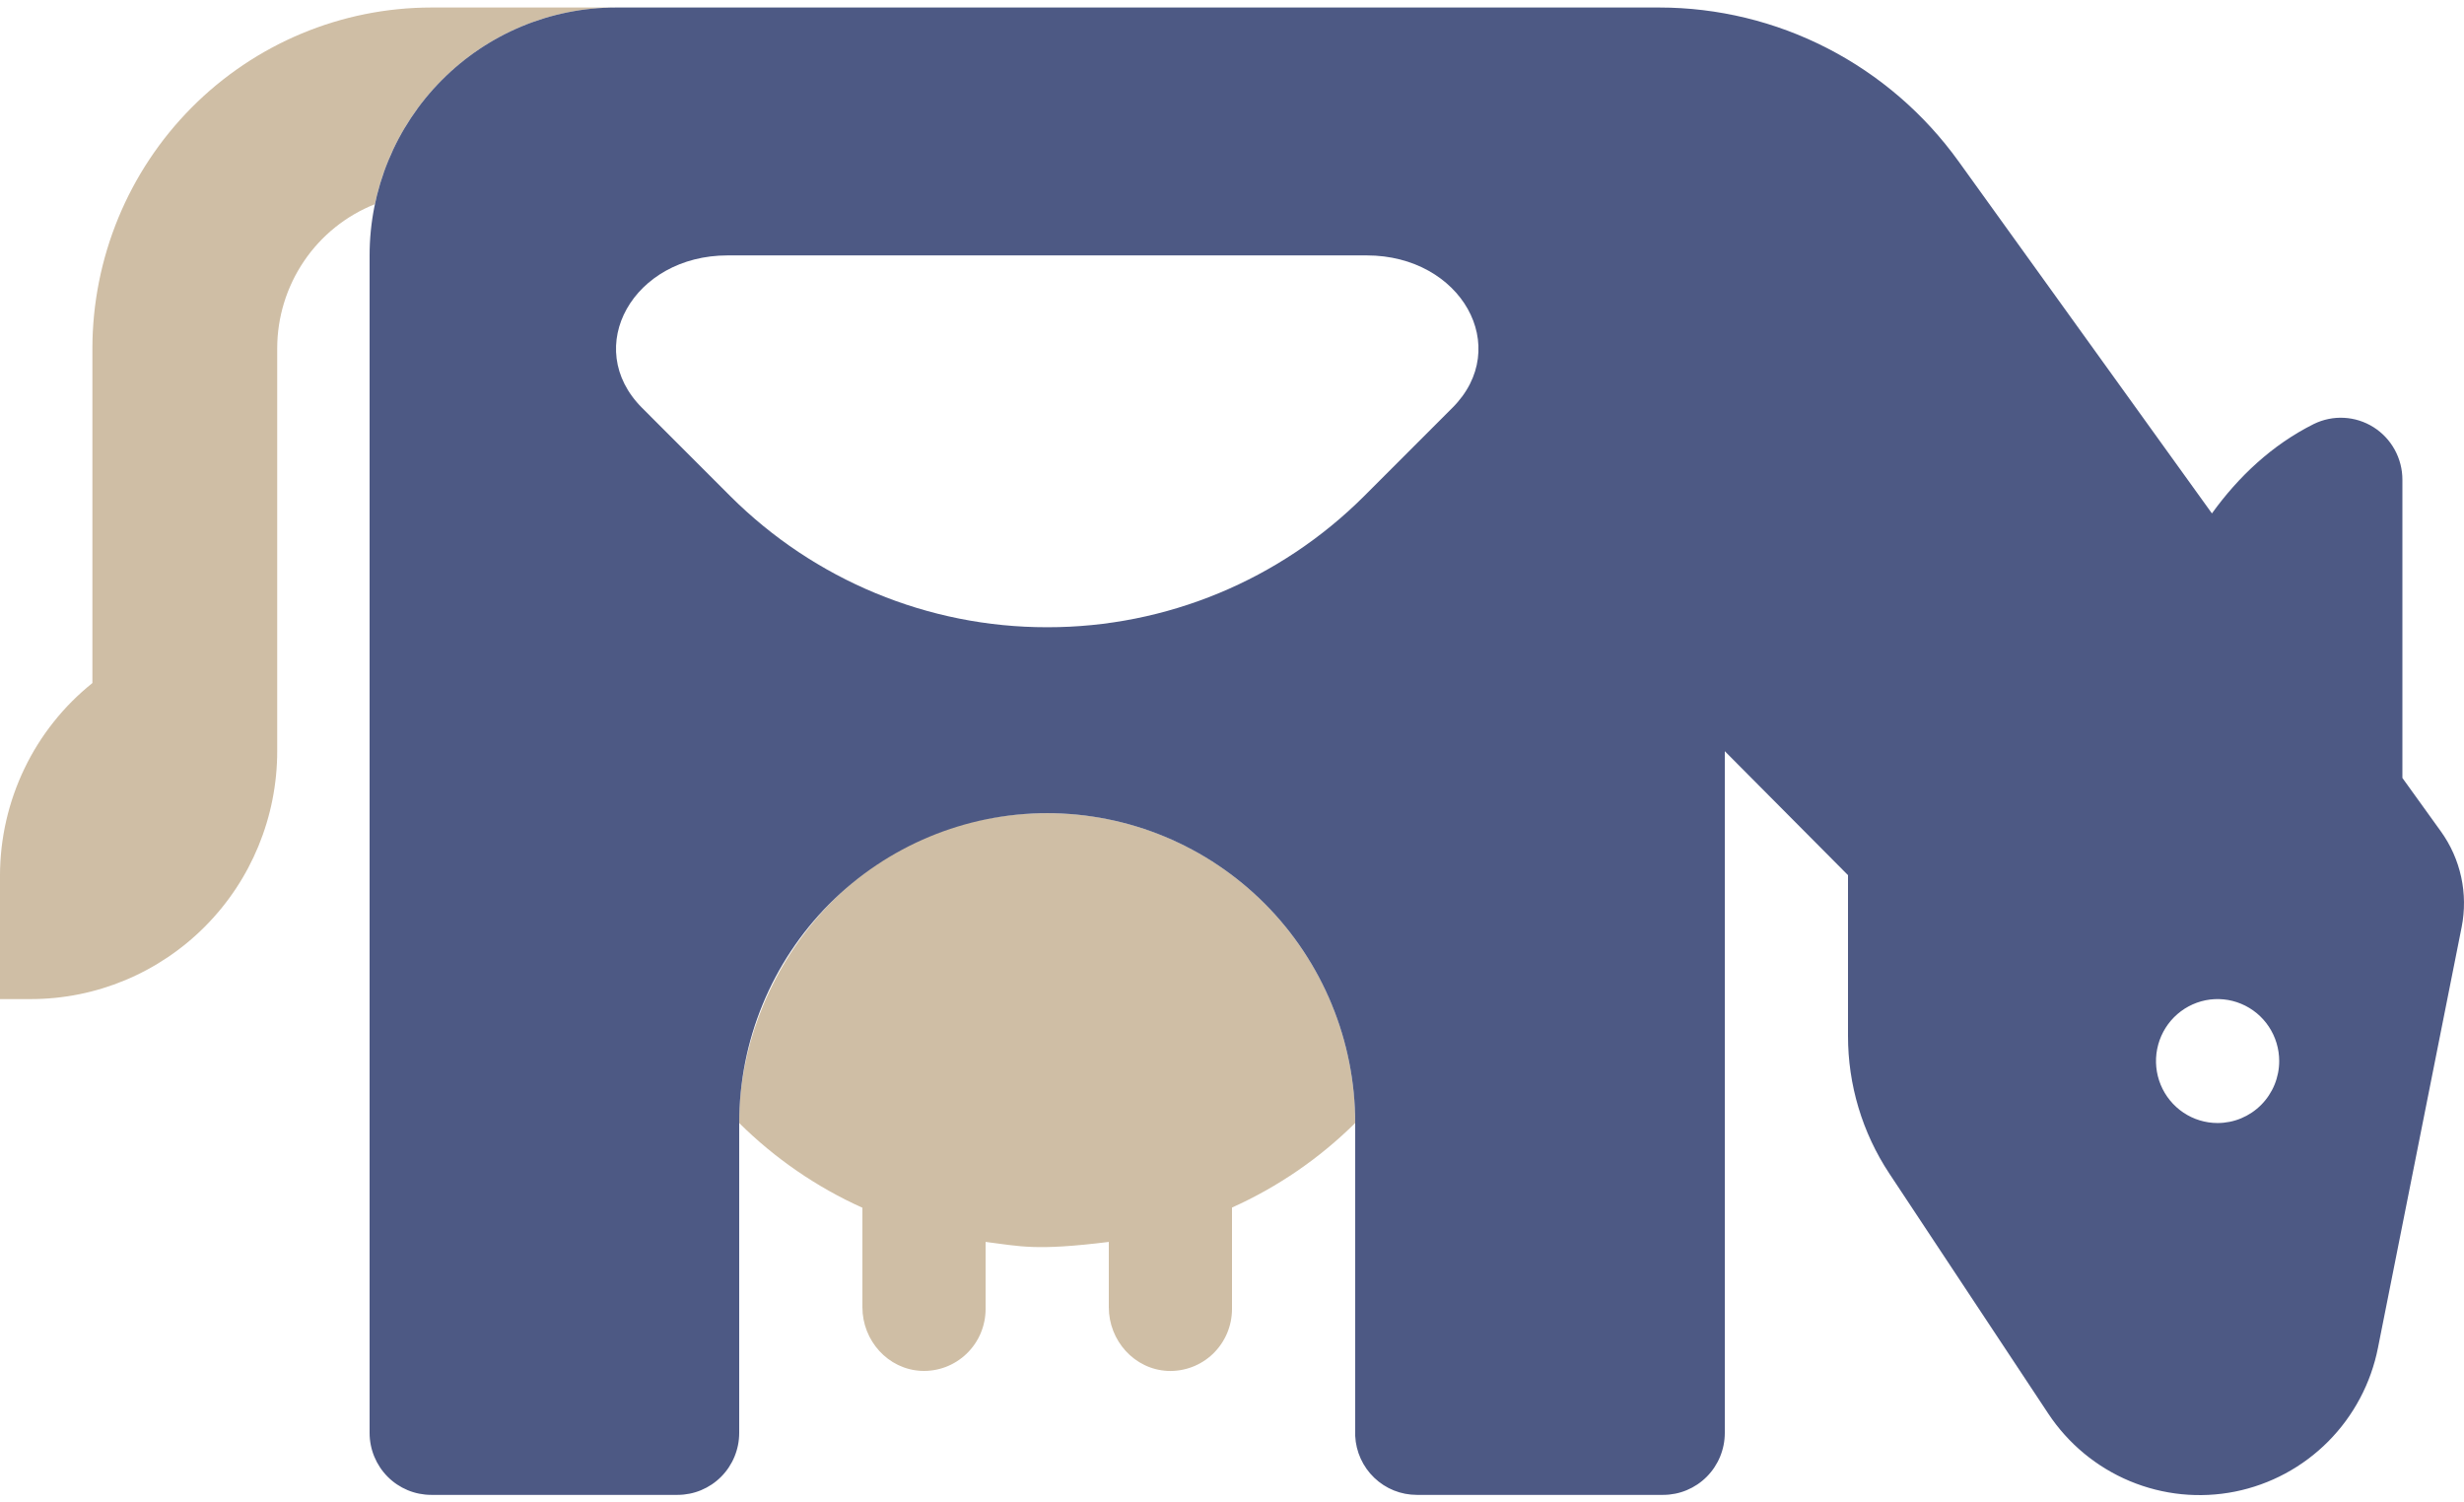 <svg width="123" height="75" viewBox="0 0 123 75" fill="none" xmlns="http://www.w3.org/2000/svg">
<path opacity="0.75" d="M18.713 10.194C17.277 10.763 16.044 11.754 15.175 13.037C14.305 14.321 13.839 15.838 13.838 17.391V37.5C13.838 40.782 12.542 43.93 10.235 46.25C7.928 48.571 4.8 49.875 1.538 49.875H0V43.688C0.005 41.844 0.423 40.025 1.221 38.365C2.019 36.705 3.178 35.247 4.612 34.099V17.391C4.618 12.879 6.401 8.554 9.572 5.364C12.742 2.174 17.041 0.38 21.525 0.375H30.75C27.929 0.375 25.193 1.35 23.002 3.138C20.81 4.925 19.296 7.417 18.713 10.194ZM64.139 46.222C62.698 44.46 60.886 43.041 58.835 42.068C56.783 41.095 54.543 40.591 52.275 40.594C42.802 40.594 37.263 48.469 36.919 55.268C36.908 55.531 36.9 55.796 36.9 56.062C38.682 57.83 40.765 59.263 43.05 60.291V65.257C43.05 66.924 44.324 68.35 45.977 68.434C46.393 68.454 46.808 68.389 47.198 68.243C47.588 68.096 47.945 67.872 48.246 67.583C48.548 67.294 48.788 66.947 48.952 66.562C49.115 66.177 49.2 65.763 49.2 65.344V61.997C50.949 62.213 51.662 62.453 55.35 61.997V65.259C55.35 66.925 56.624 68.352 58.277 68.436C58.693 68.456 59.109 68.391 59.499 68.244C59.889 68.098 60.246 67.874 60.547 67.585C60.848 67.295 61.088 66.948 61.252 66.562C61.416 66.177 61.5 65.763 61.5 65.344V60.282C63.784 59.256 65.867 57.827 67.65 56.062C67.655 52.471 66.413 48.991 64.139 46.222Z" fill="#BEA887"/>
<path d="M121.847 41.506L119.925 38.836V23.947C119.925 23.423 119.793 22.907 119.54 22.448C119.287 21.989 118.923 21.602 118.481 21.324C118.039 21.046 117.534 20.885 117.013 20.858C116.493 20.83 115.974 20.936 115.505 21.165C113.412 22.211 111.738 23.799 110.417 25.63L97.768 8.053C96.058 5.677 93.814 3.743 91.218 2.408C88.622 1.073 85.748 0.377 82.833 0.375H30.75C27.488 0.375 24.359 1.679 22.053 4C19.746 6.32 18.45 9.468 18.45 12.75V71.531C18.45 72.352 18.774 73.139 19.351 73.719C19.927 74.299 20.709 74.625 21.525 74.625H33.825C34.641 74.625 35.423 74.299 35.999 73.719C36.576 73.139 36.9 72.352 36.9 71.531V56.062C36.9 51.96 38.52 48.025 41.403 45.124C44.287 42.224 48.197 40.594 52.275 40.594C56.353 40.594 60.263 42.224 63.147 45.124C66.03 48.025 67.65 51.96 67.65 56.062V71.684C67.689 72.478 68.03 73.226 68.603 73.773C69.175 74.321 69.935 74.626 70.725 74.625H83.025C83.841 74.625 84.623 74.299 85.199 73.719C85.776 73.139 86.1 72.352 86.1 71.531V37.5L92.25 43.688V51.708C92.247 54.152 92.963 56.541 94.308 58.576L102.244 70.564C103.24 72.07 104.658 73.244 106.318 73.937C107.978 74.631 109.805 74.814 111.568 74.462C113.331 74.109 114.951 73.239 116.221 71.96C117.492 70.681 118.357 69.051 118.707 67.277L122.883 46.279C123.046 45.454 123.038 44.605 122.86 43.784C122.682 42.962 122.337 42.187 121.847 41.506ZM72.499 20.361L68.1 24.762C63.897 28.961 58.213 31.316 52.29 31.312H52.26C46.337 31.316 40.653 28.96 36.45 24.762L32.051 20.361C29.03 17.338 31.609 12.75 36.323 12.75H68.227C72.941 12.75 75.53 17.338 72.499 20.361ZM110.7 56.062C110.092 56.062 109.497 55.881 108.992 55.541C108.486 55.201 108.092 54.718 107.859 54.153C107.626 53.587 107.565 52.965 107.684 52.365C107.803 51.765 108.096 51.214 108.526 50.781C108.956 50.349 109.504 50.054 110.1 49.934C110.697 49.815 111.315 49.876 111.877 50.111C112.439 50.345 112.919 50.741 113.257 51.25C113.595 51.759 113.775 52.357 113.775 52.969C113.775 53.789 113.451 54.576 112.874 55.156C112.298 55.736 111.516 56.062 110.7 56.062Z" fill="#4D5984"/>
</svg>
